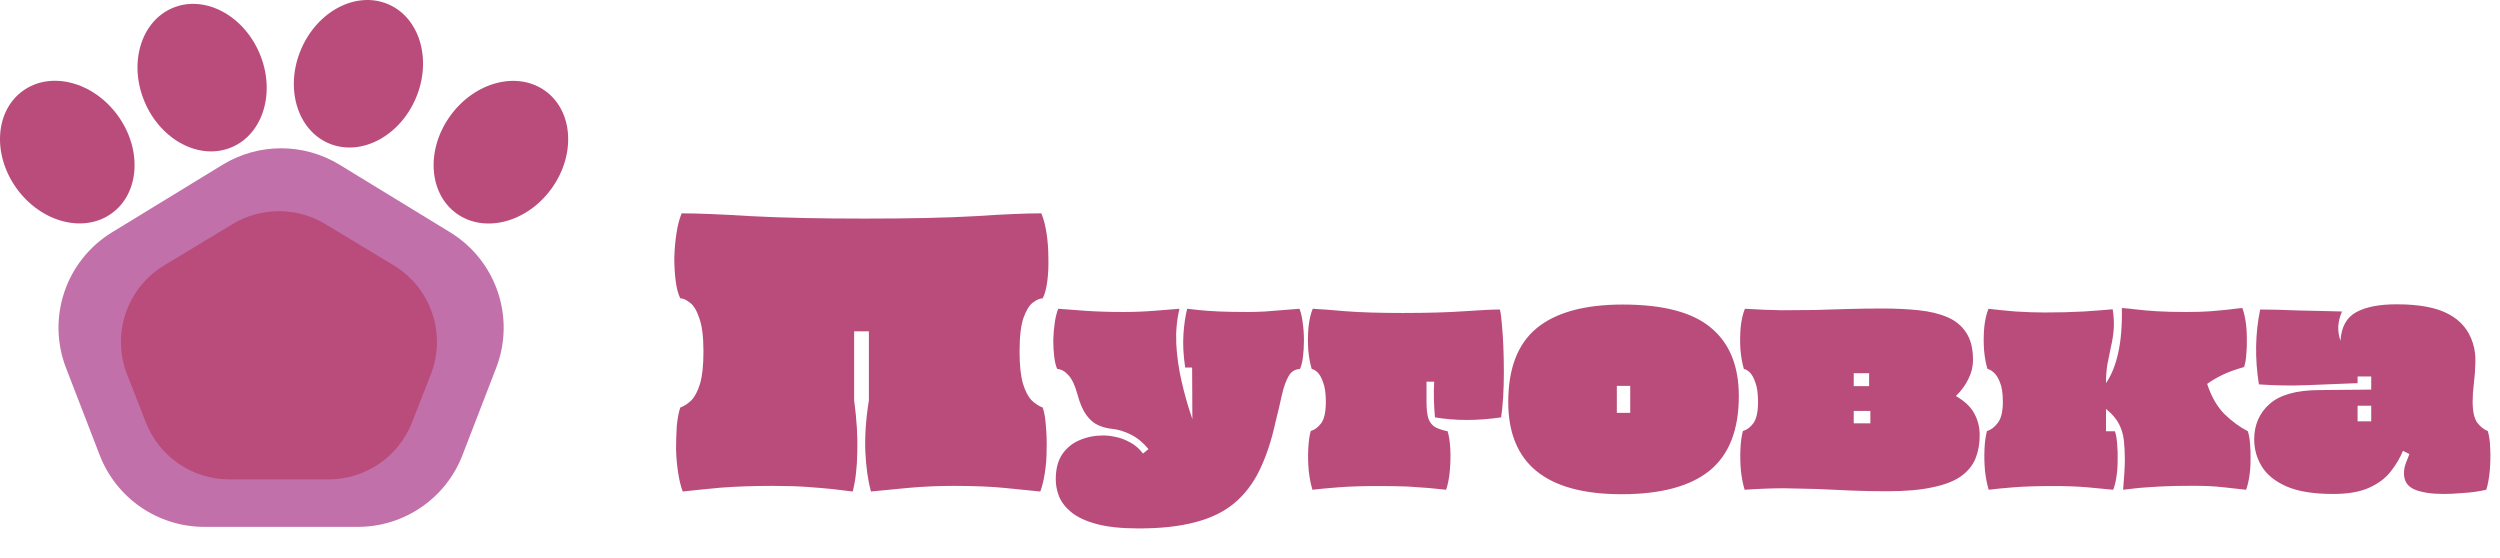 <svg width="242" height="54" viewBox="0 0 242 54" fill="none" xmlns="http://www.w3.org/2000/svg">
<path d="M66.088 47.578C65.907 47.102 65.759 46.501 65.646 45.776C65.533 45.051 65.465 44.303 65.442 43.532C65.442 42.739 65.465 41.979 65.51 41.254C65.578 40.529 65.691 39.928 65.85 39.452C66.213 39.316 66.564 39.089 66.904 38.772C67.244 38.432 67.527 37.899 67.754 37.174C67.981 36.426 68.094 35.383 68.094 34.046C68.094 32.595 67.958 31.507 67.686 30.782C67.437 30.034 67.131 29.535 66.768 29.286C66.428 29.014 66.122 28.878 65.85 28.878C65.646 28.47 65.499 27.915 65.408 27.212C65.317 26.509 65.272 25.761 65.272 24.968C65.295 24.152 65.363 23.37 65.476 22.622C65.589 21.851 65.759 21.194 65.986 20.65C67.482 20.65 69.715 20.741 72.684 20.922C75.653 21.081 79.325 21.16 83.7 21.16C88.143 21.16 91.724 21.081 94.444 20.922C97.164 20.741 99.283 20.65 100.802 20.65C101.029 21.194 101.199 21.851 101.312 22.622C101.425 23.37 101.482 24.152 101.482 24.968C101.505 25.761 101.471 26.509 101.38 27.212C101.289 27.915 101.142 28.47 100.938 28.878C100.666 28.878 100.349 29.014 99.986 29.286C99.646 29.535 99.34 30.034 99.068 30.782C98.819 31.507 98.694 32.595 98.694 34.046C98.694 35.383 98.807 36.426 99.034 37.174C99.261 37.899 99.544 38.432 99.884 38.772C100.224 39.089 100.575 39.316 100.938 39.452C101.097 39.928 101.199 40.529 101.244 41.254C101.312 41.979 101.335 42.739 101.312 43.532C101.312 44.303 101.255 45.051 101.142 45.776C101.029 46.501 100.881 47.102 100.7 47.578C99.771 47.487 98.637 47.374 97.3 47.238C95.985 47.102 94.319 47.034 92.302 47.034C90.738 47.034 89.242 47.102 87.814 47.238C86.409 47.374 85.241 47.487 84.312 47.578C84.017 46.513 83.836 45.243 83.768 43.77C83.7 42.274 83.813 40.597 84.108 38.738V32.074H82.68V38.738C82.929 40.597 83.031 42.274 82.986 43.77C82.963 45.243 82.816 46.513 82.544 47.578C81.932 47.51 81.275 47.431 80.572 47.34C79.892 47.272 79.087 47.204 78.158 47.136C77.229 47.068 76.095 47.034 74.758 47.034C72.922 47.034 71.267 47.091 69.794 47.204C68.321 47.34 67.085 47.465 66.088 47.578ZM110.237 51.152C108.557 51.152 107.189 51.008 106.133 50.72C105.077 50.432 104.261 50.048 103.685 49.568C103.125 49.104 102.733 48.592 102.509 48.032C102.301 47.488 102.197 46.944 102.197 46.4C102.197 45.408 102.405 44.6 102.821 43.976C103.253 43.352 103.813 42.896 104.501 42.608C105.205 42.304 105.973 42.152 106.805 42.152C107.157 42.152 107.557 42.2 108.005 42.296C108.469 42.392 108.933 42.568 109.397 42.824C109.861 43.064 110.277 43.424 110.645 43.904L111.173 43.472C110.677 42.864 110.117 42.4 109.493 42.08C108.869 41.76 108.237 41.568 107.597 41.504C107.133 41.456 106.693 41.336 106.277 41.144C105.861 40.952 105.485 40.624 105.149 40.16C104.813 39.696 104.533 39.048 104.309 38.216C104.069 37.32 103.773 36.688 103.421 36.32C103.085 35.936 102.725 35.736 102.341 35.72C102.213 35.448 102.117 35.064 102.053 34.568C101.989 34.056 101.957 33.512 101.957 32.936C101.973 32.344 102.021 31.776 102.101 31.232C102.181 30.688 102.293 30.24 102.437 29.888C103.045 29.936 103.901 30 105.005 30.08C106.125 30.16 107.373 30.2 108.749 30.2C109.789 30.2 110.797 30.16 111.773 30.08C112.765 30 113.565 29.936 114.173 29.888C113.917 30.928 113.813 32.056 113.861 33.272C113.925 34.488 114.101 35.72 114.389 36.968C114.677 38.216 115.021 39.416 115.421 40.568L115.397 35.576H114.725C114.549 34.392 114.493 33.32 114.557 32.36C114.621 31.4 114.741 30.576 114.917 29.888C115.333 29.936 115.773 29.984 116.237 30.032C116.717 30.08 117.317 30.12 118.037 30.152C118.757 30.184 119.685 30.2 120.821 30.2C121.301 30.2 121.845 30.184 122.453 30.152C123.077 30.104 123.685 30.056 124.277 30.008C124.885 29.96 125.389 29.92 125.789 29.888C125.933 30.24 126.037 30.688 126.101 31.232C126.181 31.776 126.221 32.344 126.221 32.936C126.221 33.512 126.189 34.056 126.125 34.568C126.061 35.064 125.965 35.448 125.837 35.72C125.357 35.736 124.989 35.968 124.733 36.416C124.477 36.864 124.261 37.472 124.085 38.24C123.925 38.992 123.725 39.84 123.485 40.784C123.085 42.624 122.565 44.2 121.925 45.512C121.285 46.824 120.461 47.896 119.453 48.728C118.445 49.56 117.189 50.168 115.685 50.552C114.197 50.952 112.381 51.152 110.237 51.152ZM127.046 47.408C126.886 46.896 126.766 46.288 126.686 45.584C126.622 44.88 126.606 44.176 126.638 43.472C126.67 42.768 126.75 42.184 126.878 41.72C127.246 41.624 127.582 41.376 127.886 40.976C128.19 40.56 128.342 39.872 128.342 38.912C128.342 38.096 128.254 37.464 128.078 37.016C127.918 36.552 127.734 36.224 127.526 36.032C127.318 35.84 127.134 35.736 126.974 35.72C126.814 35.192 126.702 34.568 126.638 33.848C126.59 33.112 126.598 32.384 126.662 31.664C126.742 30.944 126.878 30.352 127.07 29.888C127.742 29.92 128.806 30 130.262 30.128C131.718 30.24 133.558 30.296 135.782 30.296C138.15 30.296 140.134 30.24 141.734 30.128C143.35 30.016 144.502 29.96 145.19 29.96C145.27 30.28 145.334 30.76 145.382 31.4C145.446 32.04 145.494 32.768 145.526 33.584C145.558 34.384 145.574 35.208 145.574 36.056C145.574 36.904 145.55 37.712 145.502 38.48C145.454 39.232 145.39 39.872 145.31 40.4C143.022 40.736 140.886 40.736 138.902 40.4C138.79 39.104 138.766 37.952 138.83 36.944H138.086V38.888C138.086 39.608 138.15 40.16 138.278 40.544C138.422 40.912 138.646 41.184 138.95 41.36C139.254 41.52 139.646 41.648 140.126 41.744C140.27 42.208 140.358 42.792 140.39 43.496C140.422 44.184 140.406 44.88 140.342 45.584C140.278 46.288 140.158 46.896 139.982 47.408C139.47 47.36 138.918 47.304 138.326 47.24C137.75 47.192 137.062 47.144 136.262 47.096C135.478 47.064 134.502 47.048 133.334 47.048C131.926 47.048 130.686 47.088 129.614 47.168C128.558 47.248 127.702 47.328 127.046 47.408ZM156.966 47.84C149.654 47.84 145.998 44.864 145.998 38.912C145.998 35.664 146.918 33.28 148.758 31.76C150.614 30.24 153.39 29.48 157.086 29.48C161.006 29.48 163.854 30.232 165.63 31.736C167.422 33.224 168.318 35.424 168.318 38.336C168.318 41.616 167.374 44.024 165.486 45.56C163.598 47.08 160.758 47.84 156.966 47.84ZM156.51 39.968H157.806V37.352H156.51V39.968ZM182.682 47.552C181.37 47.552 180.17 47.528 179.082 47.48C178.01 47.432 176.962 47.384 175.938 47.336C174.93 47.304 173.858 47.28 172.722 47.264C171.586 47.264 170.306 47.312 168.882 47.408C168.722 46.896 168.602 46.288 168.522 45.584C168.458 44.88 168.442 44.176 168.474 43.472C168.506 42.768 168.586 42.184 168.714 41.72C169.082 41.624 169.418 41.376 169.722 40.976C170.026 40.56 170.178 39.872 170.178 38.912C170.178 38.096 170.09 37.464 169.914 37.016C169.754 36.552 169.57 36.224 169.362 36.032C169.154 35.84 168.97 35.736 168.81 35.72C168.65 35.192 168.538 34.568 168.474 33.848C168.426 33.112 168.434 32.384 168.498 31.664C168.578 30.944 168.714 30.352 168.906 29.888C170.17 29.968 171.346 30.016 172.434 30.032C173.538 30.032 174.61 30.024 175.65 30.008C176.69 29.976 177.746 29.944 178.818 29.912C179.89 29.88 181.026 29.864 182.226 29.864C183.506 29.864 184.674 29.92 185.73 30.032C186.802 30.144 187.73 30.368 188.514 30.704C189.298 31.04 189.906 31.544 190.338 32.216C190.77 32.872 190.986 33.744 190.986 34.832C190.986 35.488 190.834 36.112 190.53 36.704C190.242 37.296 189.842 37.84 189.33 38.336C190.21 38.848 190.81 39.424 191.13 40.064C191.466 40.688 191.634 41.376 191.634 42.128C191.634 42.96 191.498 43.712 191.226 44.384C190.954 45.056 190.482 45.632 189.81 46.112C189.154 46.576 188.242 46.928 187.074 47.168C185.922 47.424 184.458 47.552 182.682 47.552ZM179.442 37.376H180.93V36.128H179.442V37.376ZM179.442 40.976H181.05V39.776H179.442V40.976ZM192.508 47.408C192.348 46.896 192.228 46.288 192.148 45.584C192.084 44.88 192.068 44.176 192.1 43.472C192.132 42.768 192.212 42.184 192.34 41.72C192.708 41.624 193.052 41.368 193.372 40.952C193.708 40.536 193.876 39.848 193.876 38.888C193.876 38.072 193.78 37.44 193.588 36.992C193.412 36.544 193.204 36.224 192.964 36.032C192.74 35.84 192.548 35.736 192.388 35.72C192.228 35.192 192.116 34.568 192.052 33.848C192.004 33.112 192.012 32.384 192.076 31.664C192.156 30.944 192.292 30.352 192.484 29.888C193.236 29.984 194.108 30.072 195.1 30.152C196.108 30.216 197.052 30.248 197.932 30.248C199.292 30.248 200.556 30.216 201.724 30.152C202.908 30.072 203.836 30 204.508 29.936C204.62 30.656 204.652 31.312 204.604 31.904C204.556 32.48 204.468 33.032 204.34 33.56C204.228 34.088 204.116 34.64 204.004 35.216C203.908 35.776 203.86 36.4 203.86 37.088C204.388 36.32 204.78 35.352 205.036 34.184C205.308 33 205.428 31.544 205.396 29.816C205.844 29.848 206.324 29.896 206.836 29.96C207.364 30.024 208.012 30.08 208.78 30.128C209.548 30.176 210.508 30.2 211.66 30.2C212.604 30.2 213.38 30.176 213.988 30.128C214.596 30.08 215.124 30.032 215.572 29.984C216.036 29.92 216.532 29.864 217.06 29.816C217.188 30.152 217.292 30.576 217.372 31.088C217.452 31.584 217.492 32.112 217.492 32.672C217.508 33.232 217.492 33.768 217.444 34.28C217.412 34.776 217.34 35.192 217.228 35.528C216.428 35.752 215.74 36 215.164 36.272C214.604 36.544 214.1 36.84 213.652 37.16C214.052 38.376 214.604 39.344 215.308 40.064C216.028 40.768 216.788 41.328 217.588 41.744C217.7 42.064 217.772 42.472 217.804 42.968C217.852 43.464 217.868 43.992 217.852 44.552C217.852 45.096 217.812 45.624 217.732 46.136C217.652 46.648 217.548 47.072 217.42 47.408C216.764 47.344 216.036 47.264 215.236 47.168C214.436 47.072 213.444 47.024 212.26 47.024C210.948 47.024 209.876 47.048 209.044 47.096C208.212 47.144 207.524 47.192 206.98 47.24C206.452 47.304 205.964 47.36 205.516 47.408C205.564 46.832 205.604 46.304 205.636 45.824C205.668 45.328 205.684 44.872 205.684 44.456C205.684 43.784 205.652 43.168 205.588 42.608C205.524 42.048 205.364 41.52 205.108 41.024C204.852 40.528 204.436 40.048 203.86 39.584V41.744H204.724C204.836 42.064 204.908 42.48 204.94 42.992C204.988 43.488 205.004 44.016 204.988 44.576C204.988 45.136 204.948 45.672 204.868 46.184C204.788 46.68 204.684 47.088 204.556 47.408C203.884 47.344 203.044 47.264 202.036 47.168C201.044 47.088 199.988 47.048 198.868 47.048C197.284 47.048 195.98 47.088 194.956 47.168C193.948 47.248 193.132 47.328 192.508 47.408ZM225.863 47.816C223.943 47.816 222.423 47.568 221.303 47.072C220.199 46.576 219.407 45.928 218.927 45.128C218.447 44.328 218.207 43.464 218.207 42.536C218.207 41.128 218.703 39.984 219.695 39.104C220.687 38.224 222.271 37.776 224.447 37.76L229.535 37.712V36.44H228.215V37.088C226.583 37.152 224.975 37.216 223.391 37.28C221.807 37.344 220.231 37.32 218.663 37.208C218.263 34.712 218.303 32.296 218.783 29.96C219.247 29.96 219.807 29.968 220.463 29.984C221.135 30 221.839 30.024 222.575 30.056C223.327 30.072 224.063 30.088 224.783 30.104C225.503 30.12 226.143 30.136 226.703 30.152C226.495 30.632 226.375 31.112 226.343 31.592C226.327 32.072 226.399 32.536 226.559 32.984C226.639 31.656 227.143 30.736 228.071 30.224C228.999 29.712 230.311 29.456 232.007 29.456C234.199 29.456 235.879 29.776 237.047 30.416C238.215 31.04 238.991 31.976 239.375 33.224C239.567 33.816 239.647 34.456 239.615 35.144C239.599 35.816 239.551 36.472 239.471 37.112C239.391 37.752 239.351 38.328 239.351 38.84C239.351 39.816 239.503 40.512 239.807 40.928C240.127 41.328 240.463 41.592 240.815 41.72C240.959 42.184 241.039 42.768 241.055 43.472C241.087 44.176 241.071 44.88 241.007 45.584C240.943 46.288 240.831 46.896 240.671 47.408C239.967 47.568 239.231 47.672 238.463 47.72C237.695 47.784 237.071 47.816 236.591 47.816C235.375 47.816 234.423 47.672 233.735 47.384C233.047 47.096 232.703 46.568 232.703 45.8C232.703 45.528 232.751 45.24 232.847 44.936C232.959 44.632 233.087 44.304 233.231 43.952L232.607 43.64C232.319 44.344 231.919 45.016 231.407 45.656C230.911 46.296 230.215 46.816 229.319 47.216C228.439 47.616 227.287 47.816 225.863 47.816ZM228.215 40.784H229.535V39.272H228.215V40.784Z" fill="#B94C7B"/>
<path d="M21.545 15.948C25.021 13.823 29.398 13.823 32.874 15.948L43.573 22.487C48.037 25.215 49.912 30.737 48.029 35.613L44.763 44.068C43.15 48.245 39.127 51 34.642 51H19.777C15.292 51 11.27 48.245 9.656 44.068L6.39 35.613C4.507 30.737 6.382 25.215 10.847 22.487L21.545 15.948Z" fill="#C270AA"/>
<path d="M22.512 21.692C25.273 20.025 28.732 20.025 31.493 21.692L38.109 25.685C41.72 27.865 43.236 32.321 41.702 36.245L39.883 40.894C38.584 44.218 35.375 46.406 31.8 46.406H22.204C18.63 46.406 15.421 44.218 14.121 40.894L12.303 36.245C10.768 32.321 12.284 27.865 15.896 25.685L22.512 21.692Z" fill="#B94C7B"/>
<path d="M11.406 11.19C13.78 14.465 13.514 18.702 10.812 20.653C8.11 22.605 3.994 21.532 1.62 18.257C-0.754 14.982 -0.488 10.745 2.214 8.793C4.917 6.842 9.032 7.915 11.406 11.19Z" fill="#B94C7B"/>
<path d="M25.126 5.169C26.702 8.892 25.49 12.961 22.418 14.257C19.346 15.553 15.577 13.585 14 9.862C12.423 6.139 13.635 2.069 16.707 0.773C19.78 -0.523 23.549 1.445 25.126 5.169Z" fill="#B94C7B"/>
<path d="M29.134 4.794C27.557 8.517 28.77 12.586 31.842 13.882C34.914 15.178 38.683 13.211 40.26 9.487C41.837 5.764 40.625 1.695 37.552 0.399C34.48 -0.897 30.711 1.07 29.134 4.794Z" fill="#B94C7B"/>
<path d="M43.594 11.199C41.219 14.474 41.486 18.711 44.188 20.662C46.89 22.614 51.006 21.541 53.38 18.265C55.754 14.991 55.488 10.754 52.785 8.802C50.083 6.851 45.968 7.924 43.594 11.199Z" fill="#B94C7B"/>
</svg>

